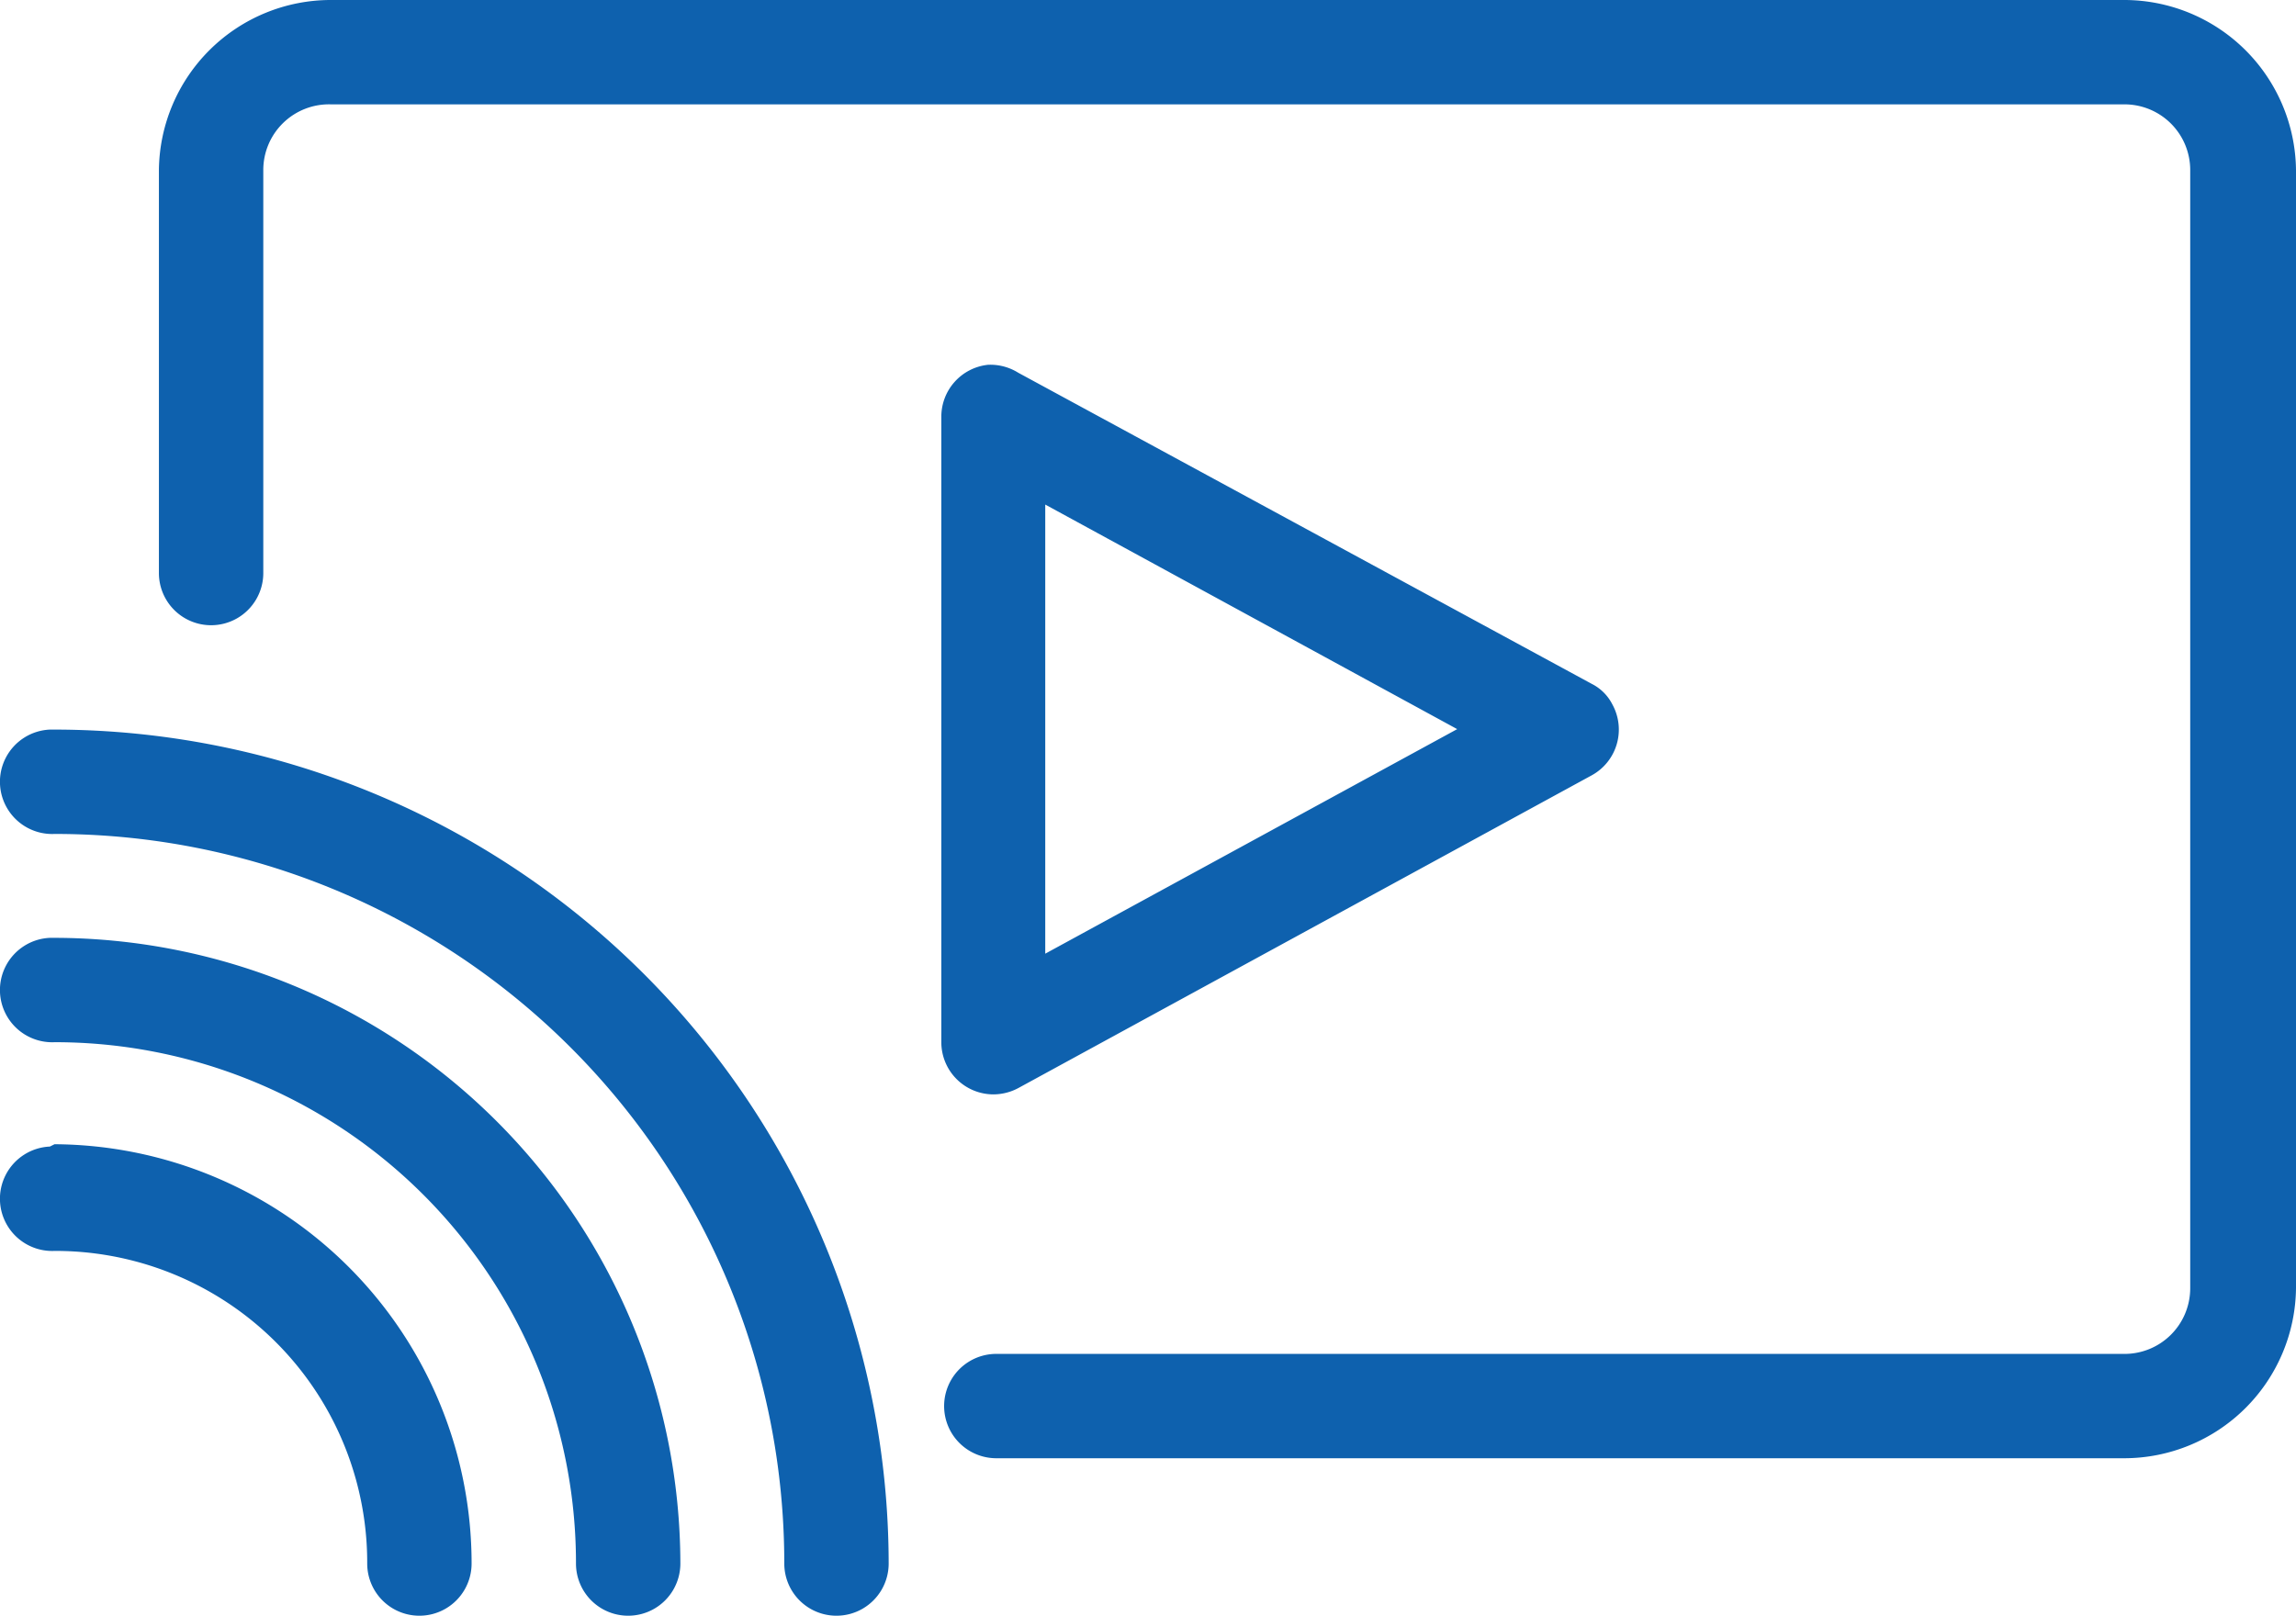 <?xml version="1.0" encoding="UTF-8" standalone="no"?>
<svg
   xmlns:dc="http://purl.org/dc/elements/1.1/"
   xmlns:cc="http://creativecommons.org/ns#"
   xmlns:rdf="http://www.w3.org/1999/02/22-rdf-syntax-ns#"
   xmlns:svg="http://www.w3.org/2000/svg"
   xmlns="http://www.w3.org/2000/svg"
   id="svg1488"
   version="1.1"
   viewBox="0 0 49.27 34.69">
  <defs
     id="defs1480">
    <style
       id="style1478">.cls-1{fill:#0e61ae;}</style>
  </defs>
  <title
     id="title1482">Asset 9</title>
  <g
     data-name="Layer 2"
     id="Layer_2">
    <g
       data-name="Layer 1"
       id="Layer_1-2">
      <path
         id="path1484"
         d="M7.1,0A3.69,3.69,0,0,0,3.41,3.65V12.3a1.12,1.12,0,0,0,2.24,0V3.65A1.41,1.41,0,0,1,7.1,2.24H45.58A1.41,1.41,0,0,1,47,3.65v24a1.41,1.41,0,0,1-1.45,1.41H21.38a1.12,1.12,0,0,0,0,2.24H45.58a3.69,3.69,0,0,0,3.69-3.65v-24A3.69,3.69,0,0,0,45.58,0ZM21.2,7.83a1.12,1.12,0,0,0-1,1.12V22.37a1.12,1.12,0,0,0,1.12,1.12,1.14,1.14,0,0,0,.54-.14l12.3-6.71a1.12,1.12,0,0,0,.44-1.52,1,1,0,0,0-.44-.44L21.85,8A1.13,1.13,0,0,0,21.2,7.83Zm1.23,3,8.84,4.82-8.84,4.82ZM1.07,15.66a1.12,1.12,0,0,0,.1,2.24h0A15.65,15.65,0,0,1,16.83,33.56a1.12,1.12,0,0,0,2.24,0v0a17.92,17.92,0,0,0-17.9-17.9Zm0,4.47a1.12,1.12,0,1,0,.1,2.24A11.18,11.18,0,0,1,12.36,33.56a1.12,1.12,0,0,0,2.24,0v0A13.45,13.45,0,0,0,1.17,20.13Zm0,4.48a1.12,1.12,0,1,0,.1,2.24,6.69,6.69,0,0,1,6.71,6.71,1.12,1.12,0,0,0,2.24,0v0a9,9,0,0,0-8.95-9Z"
         class="cls-1" />
    </g>
  </g>
</svg>
